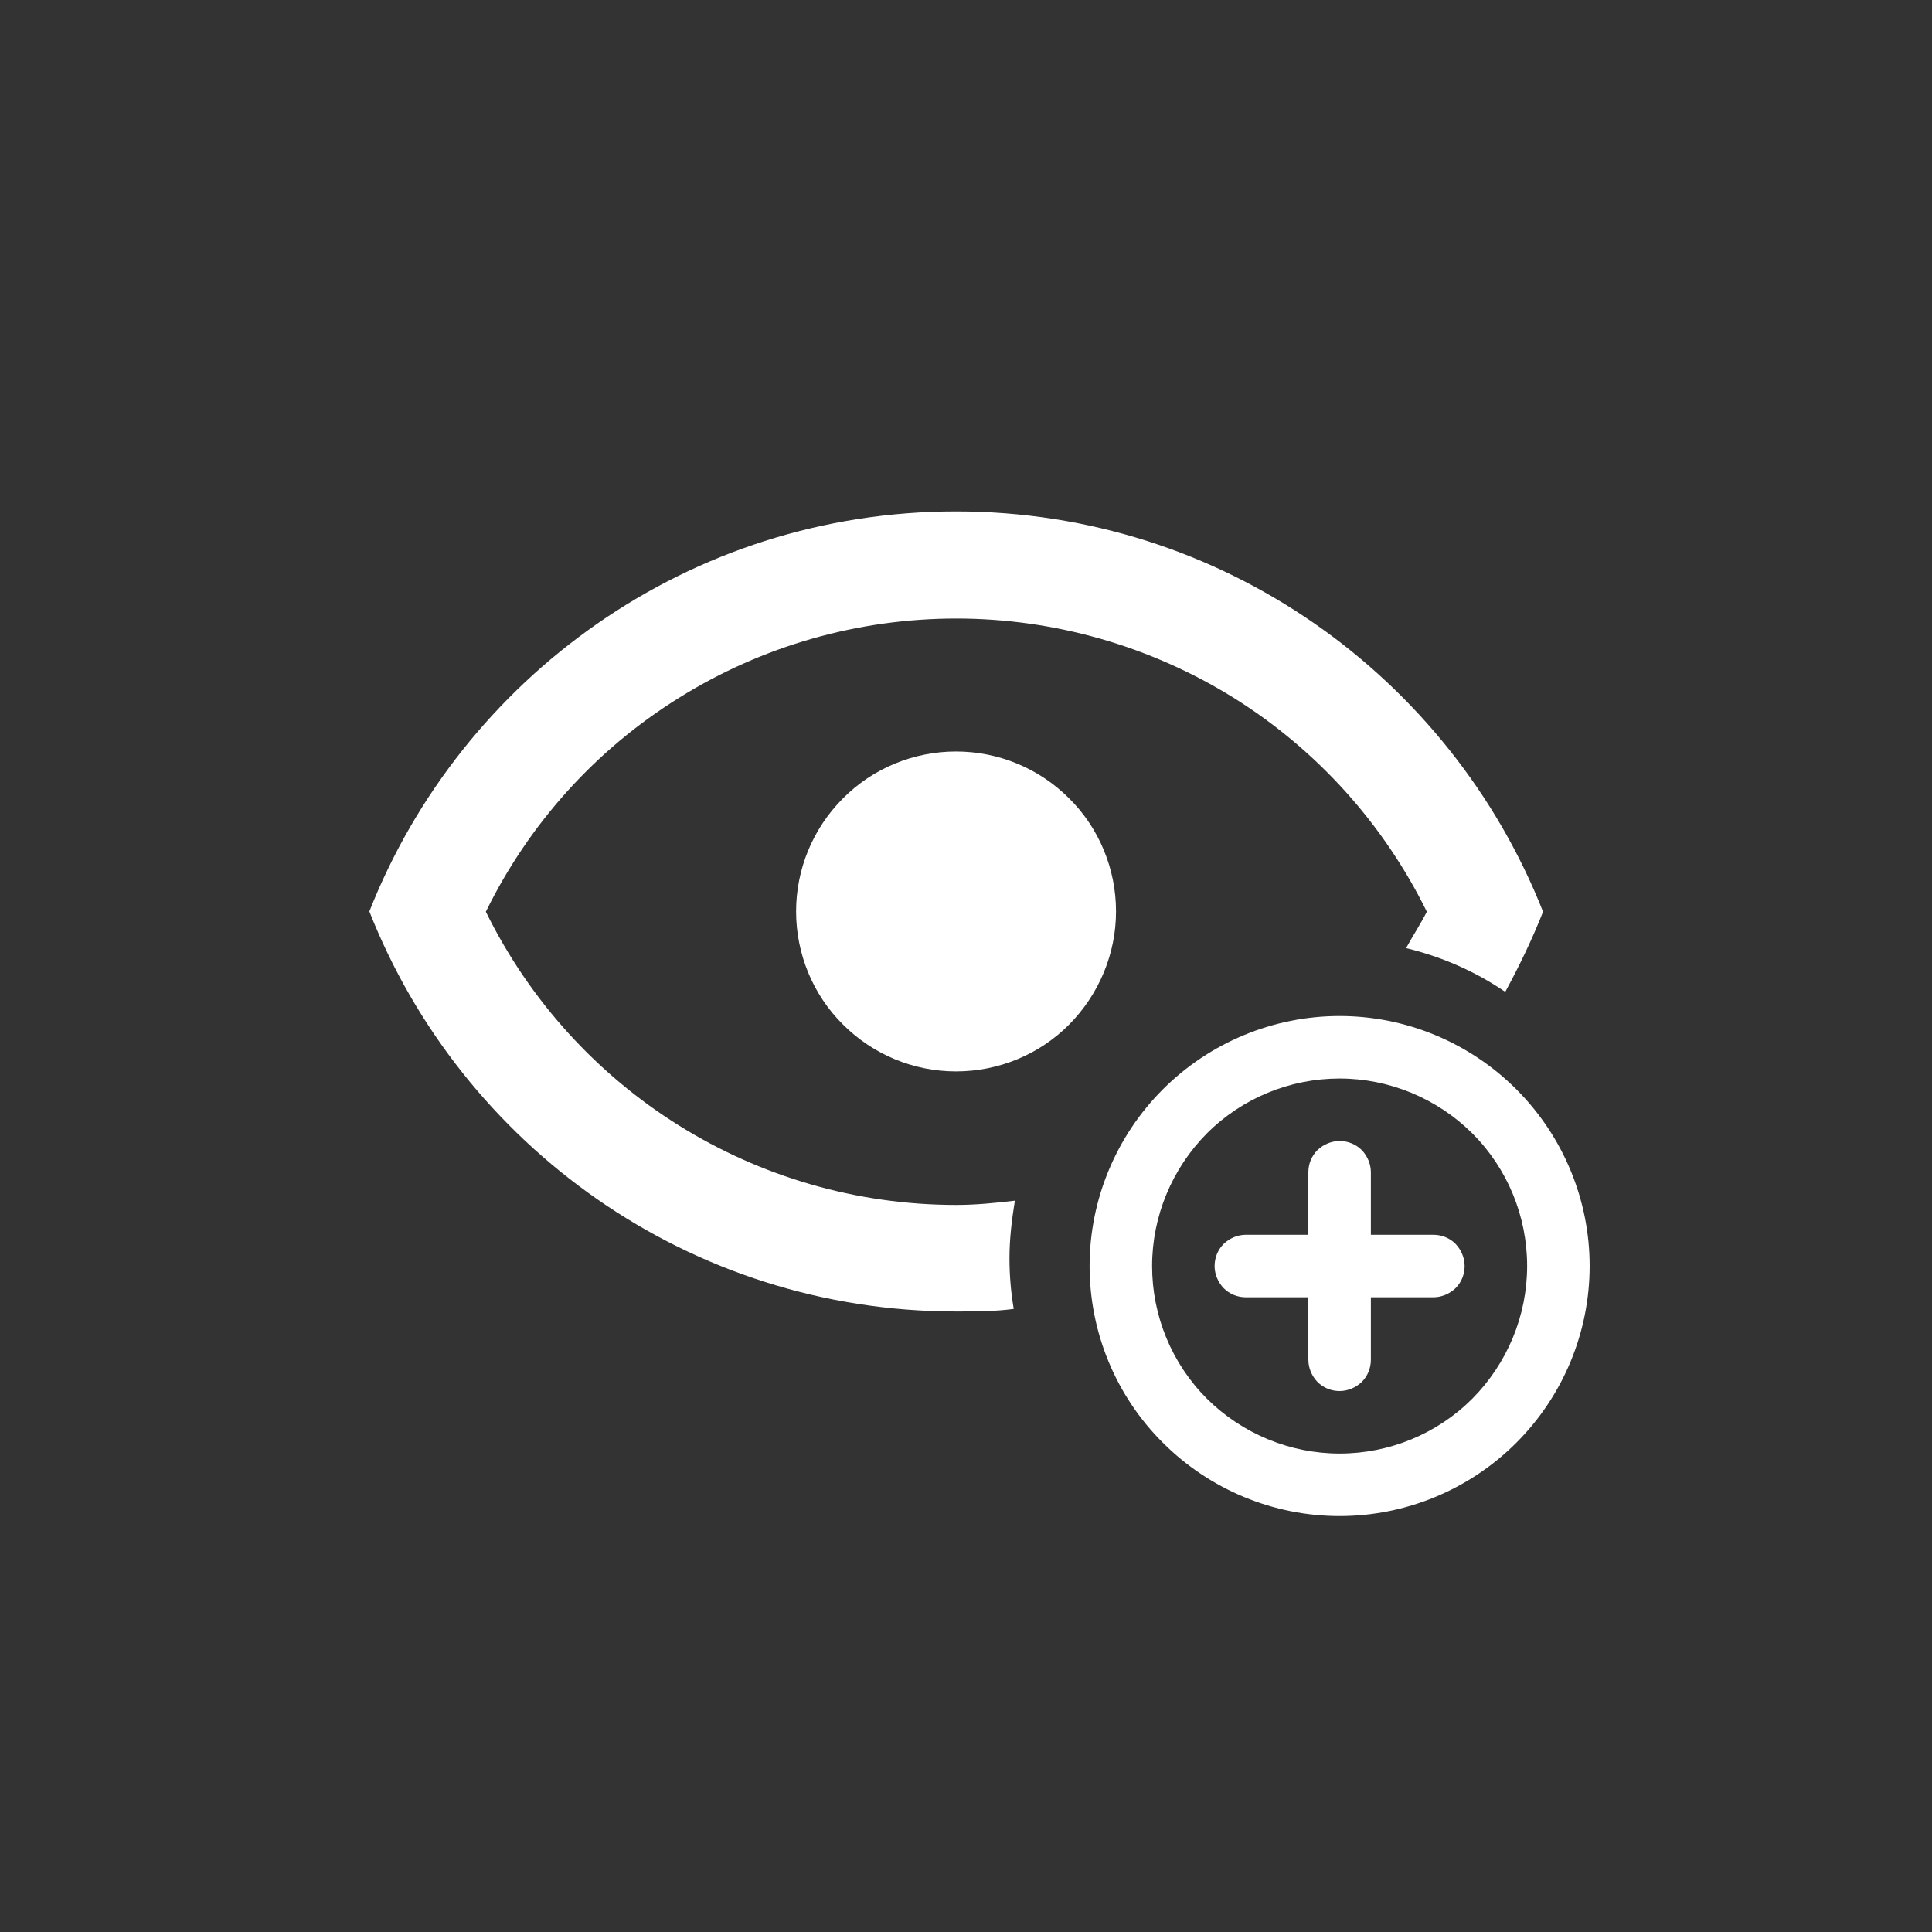 <svg width="20" height="20" xmlns="http://www.w3.org/2000/svg" viewBox="0 0 68 68" fill="none" style="fill: white;">
    <rect x="0" y="0" width="68" height="68" fill="#333333" stroke="none"/>
    <path
        d="M34 68C52.778 68 68 52.778 68 34C68 15.222 52.778 0 34 0C15.222 0 0 15.222 0 34C0 52.778 15.222 68 34 68Z"
        fill="none"></path>
    <path
        d="M43.85 43.46C43.56 43.46 43.28 43.58 43.07 43.78C42.86 43.99 42.75 44.27 42.75 44.56C42.75 44.85 42.87 45.13 43.07 45.34C43.28 45.55 43.56 45.66 43.85 45.66H46.05V47.86C46.05 48.15 46.17 48.43 46.37 48.64C46.58 48.85 46.86 48.96 47.15 48.96C47.44 48.96 47.72 48.84 47.93 48.64C48.14 48.43 48.25 48.15 48.25 47.86V45.66H50.45C50.74 45.66 51.02 45.54 51.23 45.34C51.44 45.13 51.55 44.85 51.55 44.56C51.55 44.27 51.43 43.99 51.23 43.78C51.02 43.57 50.74 43.46 50.45 43.46H48.25V41.26C48.25 40.97 48.13 40.69 47.93 40.48C47.72 40.27 47.44 40.16 47.15 40.16C46.86 40.16 46.58 40.28 46.37 40.48C46.16 40.69 46.05 40.97 46.05 41.26V43.46H43.85Z"
        fill="white"></path>
    <path fill-rule="evenodd" clip-rule="evenodd"
        d="M38.35 44.56C38.35 42.23 39.28 39.99 40.93 38.34C42.58 36.69 44.82 35.76 47.15 35.76C49.48 35.76 51.72 36.69 53.37 38.34C55.02 39.99 55.95 42.23 55.95 44.56C55.95 46.89 55.02 49.13 53.37 50.78C51.72 52.43 49.48 53.36 47.15 53.36C44.82 53.36 42.58 52.43 40.93 50.78C39.28 49.14 38.35 46.9 38.35 44.56ZM47.15 51.16C45.4 51.16 43.72 50.46 42.48 49.23C41.24 47.99 40.55 46.31 40.55 44.56C40.55 42.81 41.25 41.13 42.48 39.89C43.72 38.65 45.4 37.96 47.15 37.96C48.9 37.96 50.58 38.66 51.82 39.89C53.06 41.13 53.75 42.81 53.75 44.56C53.75 46.31 53.05 47.99 51.82 49.23C50.58 50.47 48.9 51.16 47.15 51.16Z"
        fill="white"></path>
    <path
        d="M33.65 18C24.26 18 16.25 23.84 13 32.08C16.25 40.32 24.26 46.16 33.65 46.16C34.33 46.16 35 46.16 35.68 46.07C35.58 45.48 35.53 44.88 35.53 44.29C35.53 43.61 35.61 42.94 35.72 42.26C35.04 42.34 34.35 42.41 33.66 42.41C26.6 42.41 20.2 38.39 17.1 32.09C18.62 28.99 20.97 26.38 23.9 24.56C26.83 22.73 30.21 21.77 33.66 21.77C37.11 21.77 40.49 22.74 43.42 24.56C46.35 26.39 48.7 29 50.22 32.09C49.99 32.54 49.73 32.93 49.49 33.37C50.73 33.67 51.91 34.18 52.98 34.91C53.49 33.97 53.94 33.03 54.31 32.09C51.05 23.84 43.03 18 33.65 18Z"
        fill="white"></path>
    <path
        d="M33.65 26.45C32.16 26.45 30.72 27.04 29.67 28.1C28.61 29.16 28.02 30.59 28.02 32.08C28.02 33.57 28.61 35.01 29.67 36.06C30.73 37.12 32.16 37.71 33.65 37.71C35.14 37.71 36.58 37.12 37.63 36.06C38.68 35 39.28 33.57 39.28 32.08C39.28 30.59 38.69 29.15 37.63 28.1C36.57 27.04 35.14 26.45 33.65 26.45Z"
        fill="white"></path>
</svg>